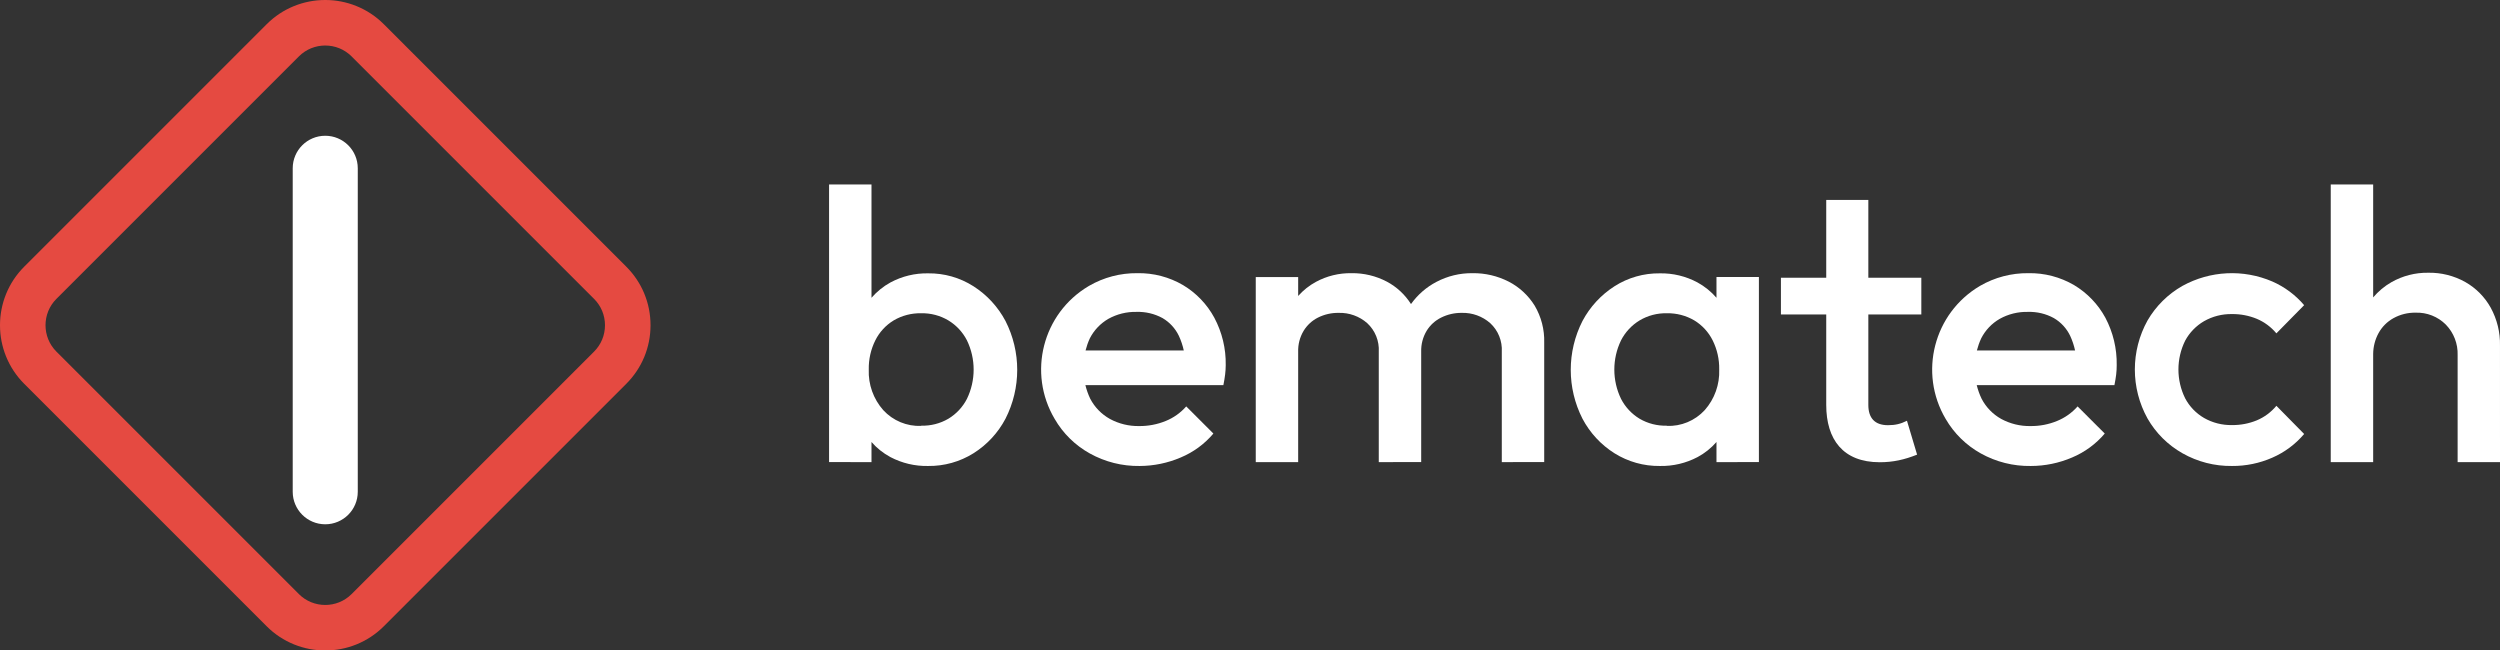 <?xml version="1.0" encoding="UTF-8"?><svg id="a" xmlns="http://www.w3.org/2000/svg" viewBox="0 0 768.565 199.975"><rect x="0" y="0" width="768.565" height="199.975" fill="#333333" stroke="none"/><defs><style>.b{fill:#e54a41;}.c{fill:#fff;}</style></defs><g><path class="b" d="M99.988,199.975c-6.523,0-13.044-2.481-18.01-7.447L7.448,117.999c-9.931-9.931-9.931-26.09,0-36.021L81.978,7.448c9.931-9.93,26.089-9.931,36.02,0l74.53,74.53c4.811,4.811,7.46,11.207,7.46,18.01,0,6.804-2.649,13.2-7.46,18.011l-74.53,74.529c-4.965,4.964-11.488,7.447-18.01,7.447Zm-0-185.982c-2.937,0-5.874,1.118-8.11,3.354L17.347,91.877c-4.472,4.473-4.472,11.75,0,16.221l74.53,74.529c4.474,4.474,11.75,4.473,16.221,0l74.53-74.529c2.167-2.166,3.36-5.047,3.36-8.11s-1.193-5.944-3.36-8.111L108.098,17.347c-2.236-2.236-5.173-3.354-8.111-3.354Z"/><path class="c" d="M99.988,161.179c-5.523,0-10-4.478-10-10V51.736c0-5.523,4.477-10,10-10s10,4.477,10,10v99.444c0,5.522-4.477,10-10,10Z"/></g><g><path class="c" d="M335.043,104.017c1.28-2.504,3.257-4.585,5.691-5.992,2.643-1.47,5.627-2.207,8.651-2.14,2.794-.091,5.56,.567,8.013,1.906,2.176,1.276,3.919,3.17,5.009,5.441,.674,1.446,1.177,2.96,1.518,4.51h-30.197c.325-1.268,.757-2.516,1.316-3.725m28.667-16.362c-4.252-2.493-9.114-3.765-14.044-3.674-5.219-.063-10.359,1.288-14.876,3.907l-.119,.071c-14.155,8.393-18.827,26.678-10.434,40.837,2.572,4.446,6.301,8.108,10.787,10.6,4.688,2.611,9.982,3.943,15.344,3.86,4.347-.016,8.647-.907,12.641-2.623,3.876-1.621,7.307-4.137,10.018-7.347l-8.35-8.346c-1.728,1.97-3.895,3.507-6.329,4.49-2.58,1.05-5.342,1.577-8.128,1.553-3.139,.059-6.241-.693-9-2.187-2.588-1.438-4.696-3.606-6.063-6.23-.638-1.343-1.125-2.734-1.478-4.157h42.418c.234-1.185,.42-2.271,.535-3.253,.119-.967,.182-1.934,.186-2.909,.091-5.076-1.118-10.093-3.507-14.575-2.243-4.141-5.56-7.601-9.602-10.018"/><path class="c" d="M463.826,86.586c-3.444-1.763-7.268-2.659-11.135-2.604-3.864-.048-7.672,.872-11.088,2.671-3.115,1.625-5.79,3.967-7.827,6.82-1.835-2.897-4.383-5.274-7.418-6.887-3.36-1.767-7.109-2.663-10.902-2.604-3.804-.059-7.557,.86-10.906,2.671-2.069,1.118-3.911,2.592-5.461,4.335v-5.821h-13.038v56.902h13.038v-33.894c-.071-2.271,.507-4.514,1.672-6.463,1.066-1.752,2.604-3.17,4.442-4.09,1.966-.979,4.145-1.474,6.344-1.435,3.214-.095,6.348,1.034,8.766,3.154,2.445,2.263,3.753,5.504,3.555,8.833v33.894l13.042-.016v-33.953c-.059-2.243,.519-4.458,1.668-6.388,1.078-1.763,2.635-3.182,4.494-4.09,1.954-.967,4.113-1.458,6.293-1.435,3.218-.095,6.348,1.034,8.766,3.154,2.449,2.263,3.753,5.504,3.559,8.833v33.894l13.038-.016v-36.735c.115-3.998-.911-7.945-2.952-11.385-1.942-3.119-4.688-5.659-7.949-7.347"/><path class="c" d="M524.086,126.074c-2.992,3.261-7.268,5.041-11.686,4.858l-.004-.067c-2.925,.083-5.817-.658-8.346-2.136-2.425-1.466-4.399-3.574-5.695-6.095-2.758-5.687-2.758-12.328,0-18.015,1.296-2.524,3.269-4.64,5.695-6.111,2.52-1.502,5.413-2.267,8.346-2.203,2.98-.071,5.916,.693,8.484,2.203,2.413,1.466,4.363,3.586,5.627,6.111,1.391,2.79,2.084,5.881,2.021,9,.174,4.569-1.415,9.027-4.442,12.455m3.606-34.524c-1.653-1.906-3.63-3.515-5.861-4.732-3.551-1.902-7.529-2.861-11.556-2.786-4.934-.063-9.78,1.32-13.941,3.975-4.141,2.647-7.529,6.325-9.836,10.668-4.811,9.439-4.811,20.614,0,30.054,2.291,4.343,5.683,8.005,9.836,10.62,4.177,2.611,9.015,3.967,13.941,3.907,4.038,.087,8.033-.856,11.607-2.738,2.211-1.185,4.173-2.762,5.809-4.636v6.19l13.042-.02v-56.902h-13.042v6.4Z"/><path class="c" d="M271.525,126.074c2.992,3.261,7.268,5.041,11.686,4.858l.004-.067c2.925,.083,5.817-.658,8.346-2.136,2.425-1.466,4.399-3.574,5.695-6.095,2.758-5.687,2.758-12.328,0-18.015-1.296-2.524-3.269-4.64-5.695-6.111-2.52-1.502-5.413-2.267-8.346-2.203-2.98-.071-5.916,.693-8.484,2.203-2.413,1.466-4.363,3.586-5.627,6.111-1.391,2.79-2.084,5.881-2.021,9-.174,4.569,1.415,9.027,4.442,12.455m-3.606-34.524c1.652-1.906,3.63-3.515,5.861-4.732,3.551-1.902,7.529-2.861,11.556-2.786,4.934-.063,9.78,1.32,13.941,3.975,4.141,2.647,7.529,6.325,9.836,10.668,4.811,9.439,4.811,20.614,0,30.054-2.291,4.343-5.683,8.005-9.836,10.62-4.177,2.611-9.015,3.967-13.941,3.907-4.038,.087-8.033-.856-11.607-2.738-2.211-1.185-4.173-2.762-5.809-4.636v6.19l-13.042-.02V56.713h13.042v34.837Z"/><path class="c" d="M609.072,104.017c1.276-2.508,3.253-4.589,5.695-5.992,2.639-1.474,5.627-2.211,8.647-2.14,2.79-.091,5.552,.567,7.997,1.906,2.176,1.272,3.919,3.166,5.009,5.441,.67,1.446,1.173,2.96,1.514,4.51h-30.189c.329-1.268,.765-2.516,1.328-3.725m28.568-16.362c-4.26-2.493-9.122-3.765-14.06-3.674-5.219-.059-10.359,1.292-14.876,3.907l-.032,.02c-14.195,8.385-18.907,26.693-10.521,40.888,2.58,4.442,6.313,8.104,10.803,10.6,4.688,2.611,9.982,3.943,15.344,3.86,4.383,0,8.718-.892,12.74-2.623,3.872-1.625,7.303-4.145,10.018-7.347l-8.346-8.346c-1.736,1.97-3.911,3.507-6.344,4.49-2.576,1.054-5.334,1.581-8.116,1.553-3.143,.063-6.249-.693-9.015-2.187-2.584-1.438-4.688-3.602-6.047-6.23-.642-1.343-1.137-2.734-1.49-4.157h42.331c.234-1.185,.42-2.271,.535-3.253,.115-.967,.17-1.938,.166-2.909,.087-5.072-1.114-10.089-3.487-14.575-2.247-4.137-5.564-7.597-9.602-10.018"/><path class="c" d="M677.579,98.741c2.615-1.49,5.588-2.247,8.599-2.187,2.623-.032,5.223,.468,7.648,1.47,2.322,.987,4.379,2.516,5.992,4.458l8.532-8.667c-2.663-3.139-6.012-5.627-9.784-7.28-8.92-3.832-19.113-3.333-27.617,1.351-4.454,2.528-8.159,6.194-10.735,10.62-5.211,9.384-5.211,20.789,0,30.173,2.556,4.454,6.265,8.14,10.735,10.668,4.64,2.631,9.895,3.979,15.229,3.907,4.264,.032,8.484-.836,12.388-2.556,3.777-1.645,7.125-4.137,9.784-7.28l-8.532-8.663c-1.609,1.946-3.666,3.475-5.992,4.458-2.425,.999-5.025,1.498-7.648,1.466-3.012,.059-5.984-.693-8.599-2.187-2.465-1.431-4.478-3.523-5.809-6.043-2.754-5.584-2.754-12.13,0-17.714,1.347-2.497,3.36-4.569,5.809-5.996"/><path class="c" d="M765.706,94.584c-1.831-3.297-4.533-6.023-7.815-7.882-3.475-1.942-7.406-2.929-11.385-2.853-3.967-.059-7.874,.943-11.322,2.905-2.14,1.221-4.034,2.814-5.611,4.68V56.715h-13.042v85.355h13.042v-33.291c.028-2.223,.583-4.411,1.652-6.364,1.07-1.95,2.675-3.555,4.625-4.625,2.073-1.133,4.403-1.708,6.764-1.668,3.475-.123,6.844,1.209,9.301,3.674,2.429,2.501,3.737,5.881,3.622,9.364v32.911h13.028l-.006-35.8c.091-4.078-.892-8.108-2.853-11.686"/><path class="c" d="M586.25,129.352c-1.946,.975-3.602,1.363-5.841,1.363-4.086,0-6.035-2.239-6.035-6.23v-27.815h16.291v-11.29h-16.291v-23.923h-12.943v23.923h-13.929v11.29h13.929v27.815c0,10.608,5.156,17.619,16.45,17.619,4.086,0,7.593-.781,11.484-2.338l-3.115-10.414Z"/></g></svg>